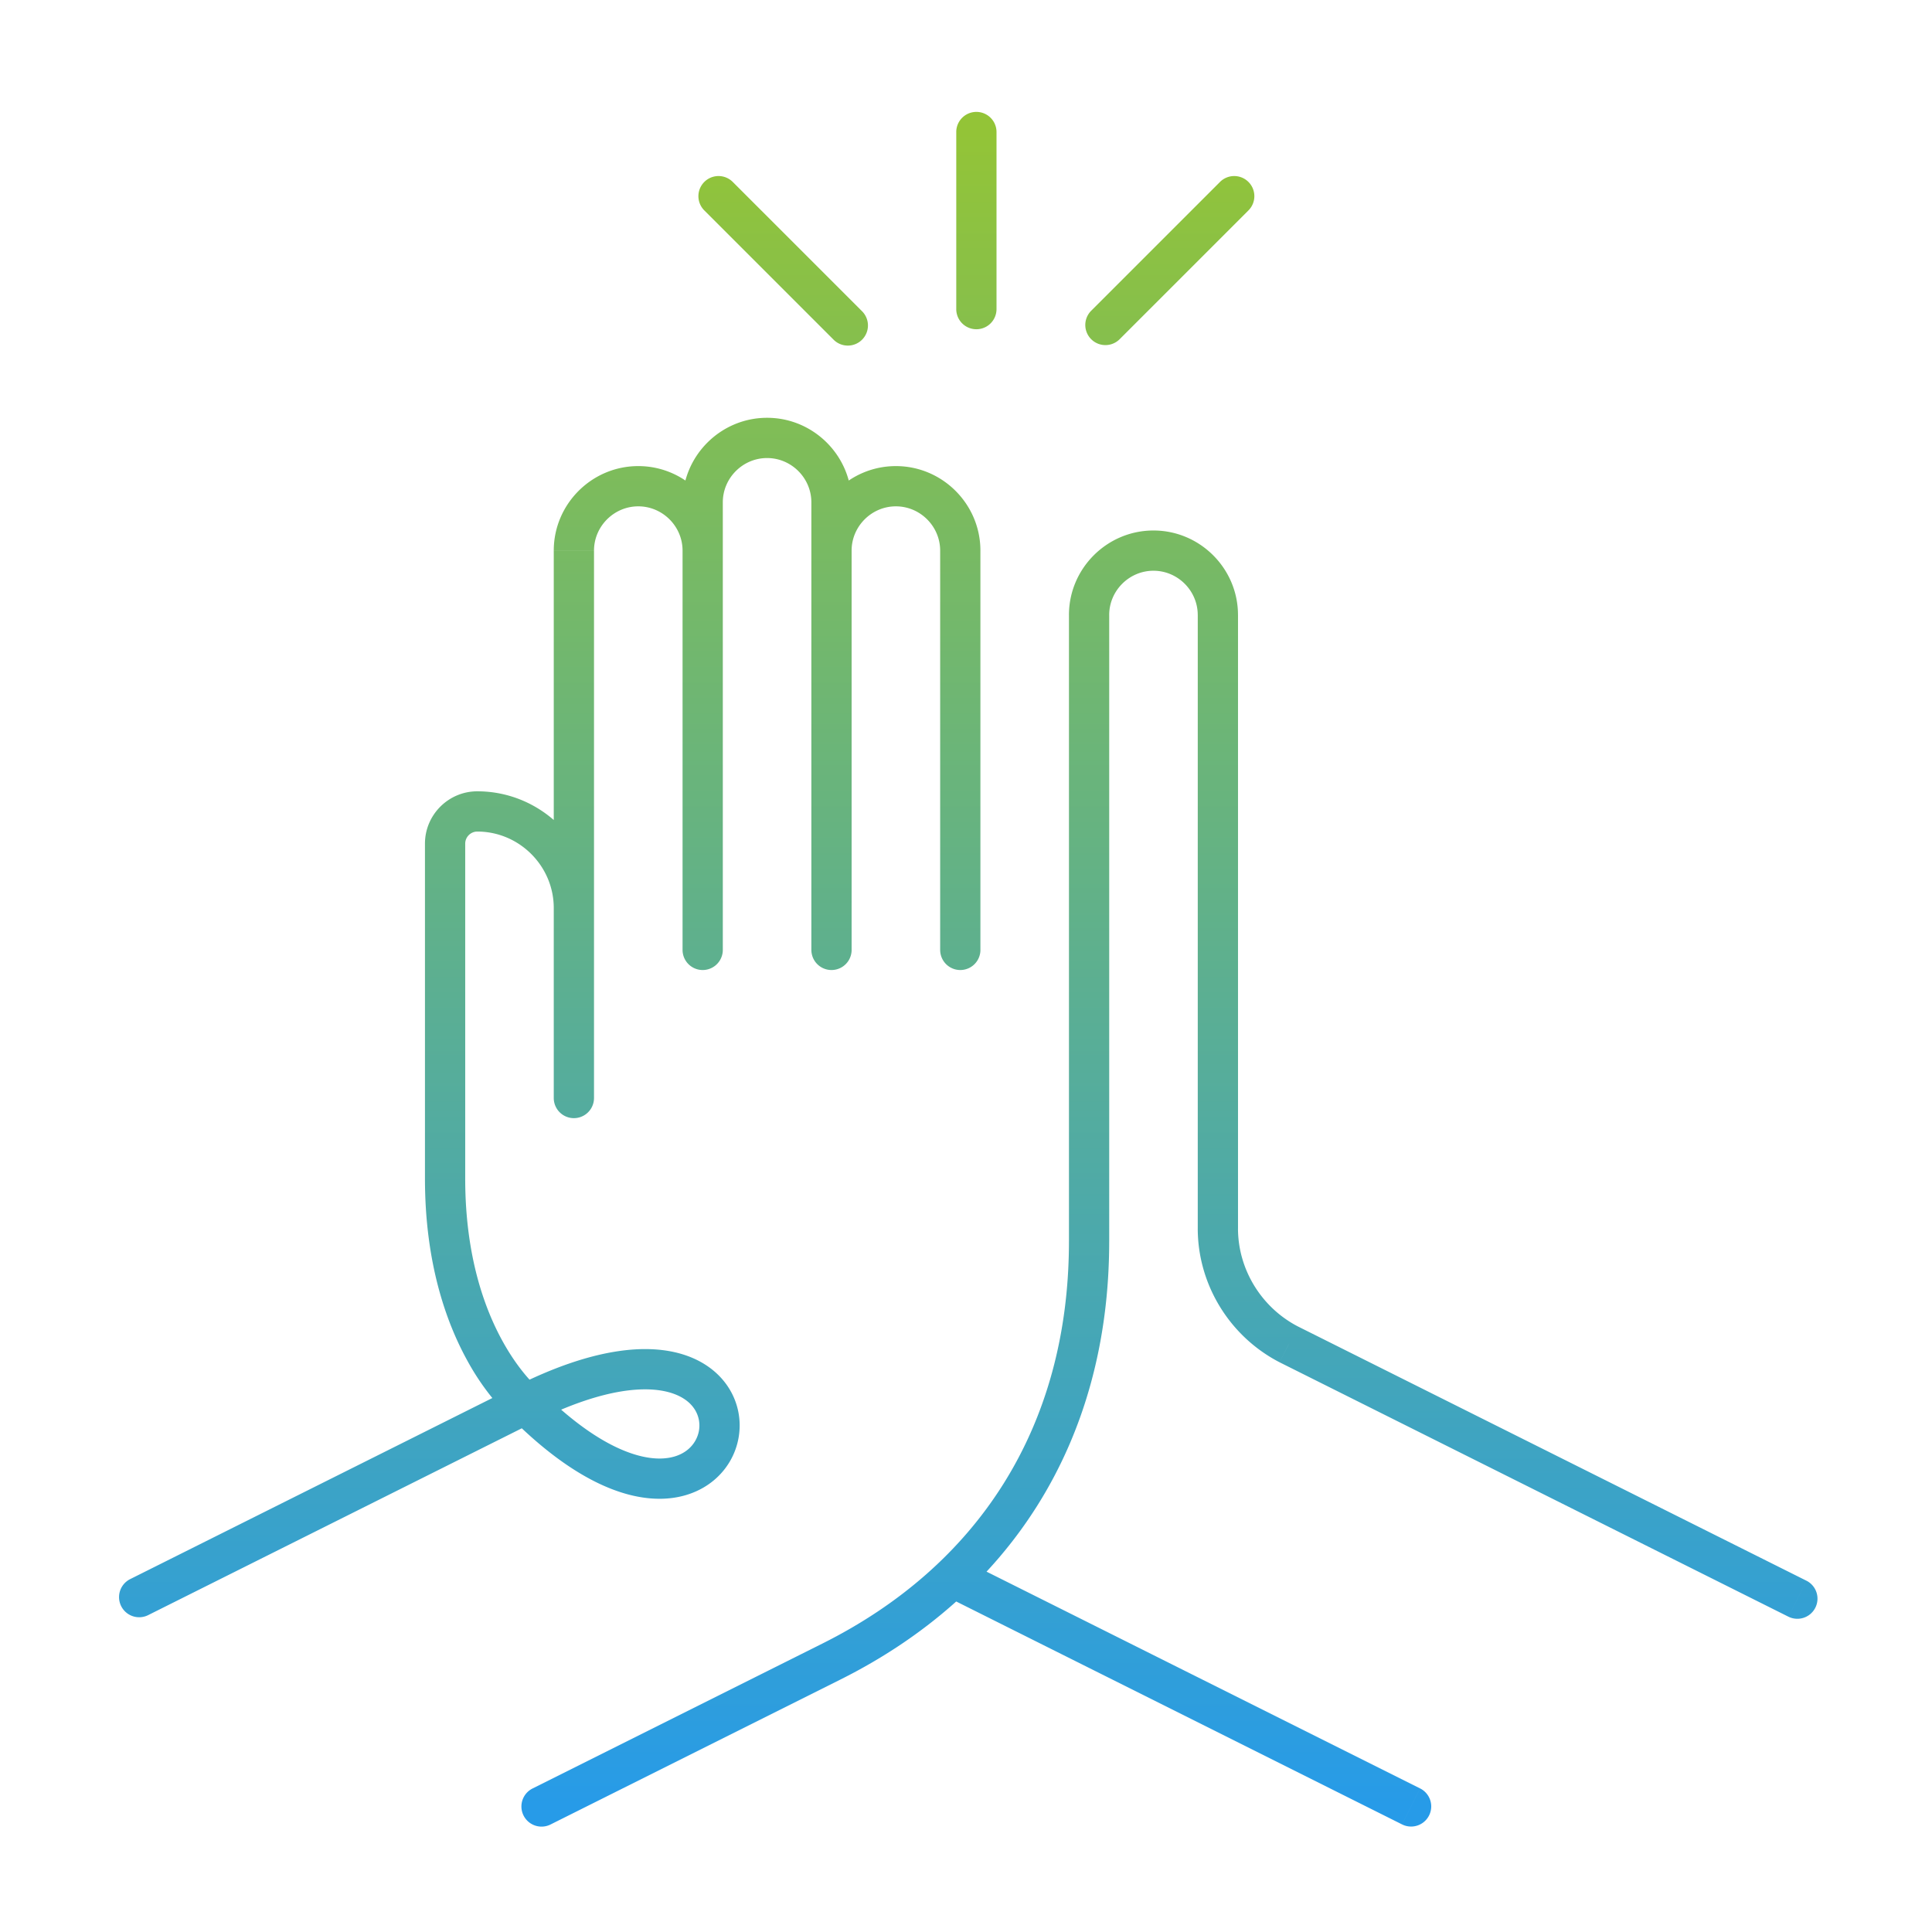 <svg width="120" height="120" viewBox="0 0 120 120" fill="none" xmlns="http://www.w3.org/2000/svg"><path d="M34.395 59a1.25 1.25 0 0 0 2.5 0h-2.5Zm8 0a1.25 1.25 0 0 0 2.5 0h-2.5Zm-8 9.2a1.25 1.25 0 0 0 2.5 0h-2.5ZM8.085 98.082a1.25 1.25 0 0 0 1.119 2.236l-1.118-2.236ZM50.396 59a1.25 1.25 0 0 0 2.5 0h-2.5Zm8 0a1.25 1.25 0 0 0 2.5 0h-2.5Zm-16-3a1.25 1.25 0 0 0 2.5 0h-2.5Zm8 0a1.25 1.25 0 0 0 2.5 0h-2.5Zm9.808 41.082a1.25 1.25 0 0 0-1.117 2.236l1.117-2.236Zm26.882 16.236a1.25 1.25 0 0 0 1.119-2.236l-1.118 2.236Zm-54-2.236a1.25 1.25 0 1 0 1.118 2.236l-1.117-2.236ZM80.046 83.5l-.576 1.11.017.008.558-1.118Zm31.041 16.918a1.25 1.25 0 0 0 1.118-2.236l-1.118 2.236ZM67.761 19.316a1.25 1.25 0 0 0 1.767 1.768l-1.767-1.768Zm9.767-6.232a1.25 1.25 0 1 0-1.767-1.768l1.767 1.768Zm-25.767 8a1.25 1.25 0 1 0 1.767-1.768l-1.767 1.768Zm-6.233-9.768a1.25 1.25 0 1 0-1.767 1.768l1.767-1.768ZM59.395 19.2a1.25 1.25 0 0 0 2.5 0h-2.5Zm2.5-11a1.25 1.25 0 1 0-2.5 0h2.5Zm-25 50.8V34.2h-2.5V59h2.5Zm0-24.8c0-1.51 1.24-2.75 2.75-2.75v-2.5c-2.89 0-5.25 2.36-5.25 5.25h2.5Zm2.75-2.75c1.51 0 2.75 1.24 2.75 2.75h2.5c0-2.89-2.36-5.25-5.25-5.25v2.5Zm2.75 2.75V59h2.5V34.2h-2.5Zm-5.5 34V56.4h-2.5v11.8h2.5Zm0-11.8c0-3.99-3.26-7.25-7.25-7.25v2.5c2.61 0 4.75 2.14 4.75 4.75h2.5Zm-7.25-7.25c-1.79 0-3.25 1.46-3.25 3.25h2.5c0-.41.34-.75.75-.75v-2.5Zm-3.25 3.25v20.8h2.5V52.4h-2.5Zm0 20.8c0 5.219 1.307 8.927 2.657 11.357a15.284 15.284 0 0 0 1.874 2.689c.261.296.483.519.646.672a6.337 6.337 0 0 0 .259.231l.02.017.007.006a.04.04 0 0 1 .004.003c.001 0 .002.001.783-.975.78-.976.781-.976.781-.975h.002l.001.002.002.001h-.001a7.793 7.793 0 0 1-.63-.636c-.414-.47-.986-1.21-1.563-2.25-1.15-2.07-2.342-5.36-2.342-10.142h-2.5Zm5.69 12.882-24 12 1.119 2.236 24-12-1.118-2.236ZM52.895 59V34.2h-2.5V59h2.5Zm0-24.8c0-1.51 1.24-2.75 2.75-2.75v-2.5c-2.89 0-5.25 2.36-5.25 5.25h2.5Zm2.75-2.75c1.51 0 2.75 1.24 2.75 2.75h2.5c0-2.89-2.36-5.25-5.25-5.25v2.5Zm2.75 2.75V59h2.5V34.2h-2.5ZM44.895 56V31.2h-2.5V56h2.5Zm0-24.8c0-1.51 1.24-2.75 2.75-2.75v-2.5c-2.89 0-5.25 2.36-5.25 5.25h2.5Zm2.75-2.75c1.51 0 2.75 1.24 2.75 2.75h2.5c0-2.89-2.36-5.25-5.25-5.25v2.5Zm2.75 2.75V56h2.5V31.2h-2.5ZM33.203 88.318c4.375-2.187 7.122-2.276 8.594-1.765 1.378.478 1.758 1.494 1.616 2.308-.143.825-.869 1.696-2.36 1.73-1.569.036-4.132-.882-7.525-4.275l-1.767 1.768c3.607 3.607 6.794 5.064 9.35 5.006 2.634-.06 4.409-1.751 4.765-3.8.358-2.062-.762-4.233-3.26-5.1-2.402-.832-5.905-.42-10.53 1.892l1.117 2.236Zm25.883 11 28 14 1.118-2.236-28-14-1.118 2.236Zm-24.883 14 18-9-1.117-2.236-18 9 1.117 2.236Zm18-9C62.617 99.112 68.894 89.686 68.894 77.1h-2.5c0 11.614-5.72 20.188-15.309 24.982l1.118 2.236ZM68.894 38.2c0-1.51 1.24-2.75 2.75-2.75v-2.5c-2.89 0-5.25 2.36-5.25 5.25h2.5Zm2.75-2.75c1.51 0 2.75 1.24 2.75 2.75h2.5c0-2.89-2.36-5.25-5.25-5.25v2.5Zm2.75 40.85c0 3.47 1.963 6.696 5.075 8.31l1.15-2.22c-2.287-1.186-3.725-3.56-3.725-6.09h-2.5Zm5.091 8.318 31.601 15.8 1.118-2.236-31.6-15.8-1.118 2.236Zm-9.957-63.534 8-8-1.767-1.768-8 8 1.767 1.768Zm-16-1.768-8-8-1.767 1.768 8 8 1.767-1.768Zm8.367-.116v-11h-2.5v11h2.5Zm7 57.9V38.2h-2.5v38.9h2.5Zm5.5-38.9v38.1h2.5V38.2h-2.5Z" fill="url(#a)"/><defs><linearGradient id="a" x1="60.145" y1="8.2" x2="60.145" y2="112.2" gradientUnits="userSpaceOnUse"><stop stop-color="#93C437"/><stop offset="1" stop-color="#279BE8"/></linearGradient></defs></svg>